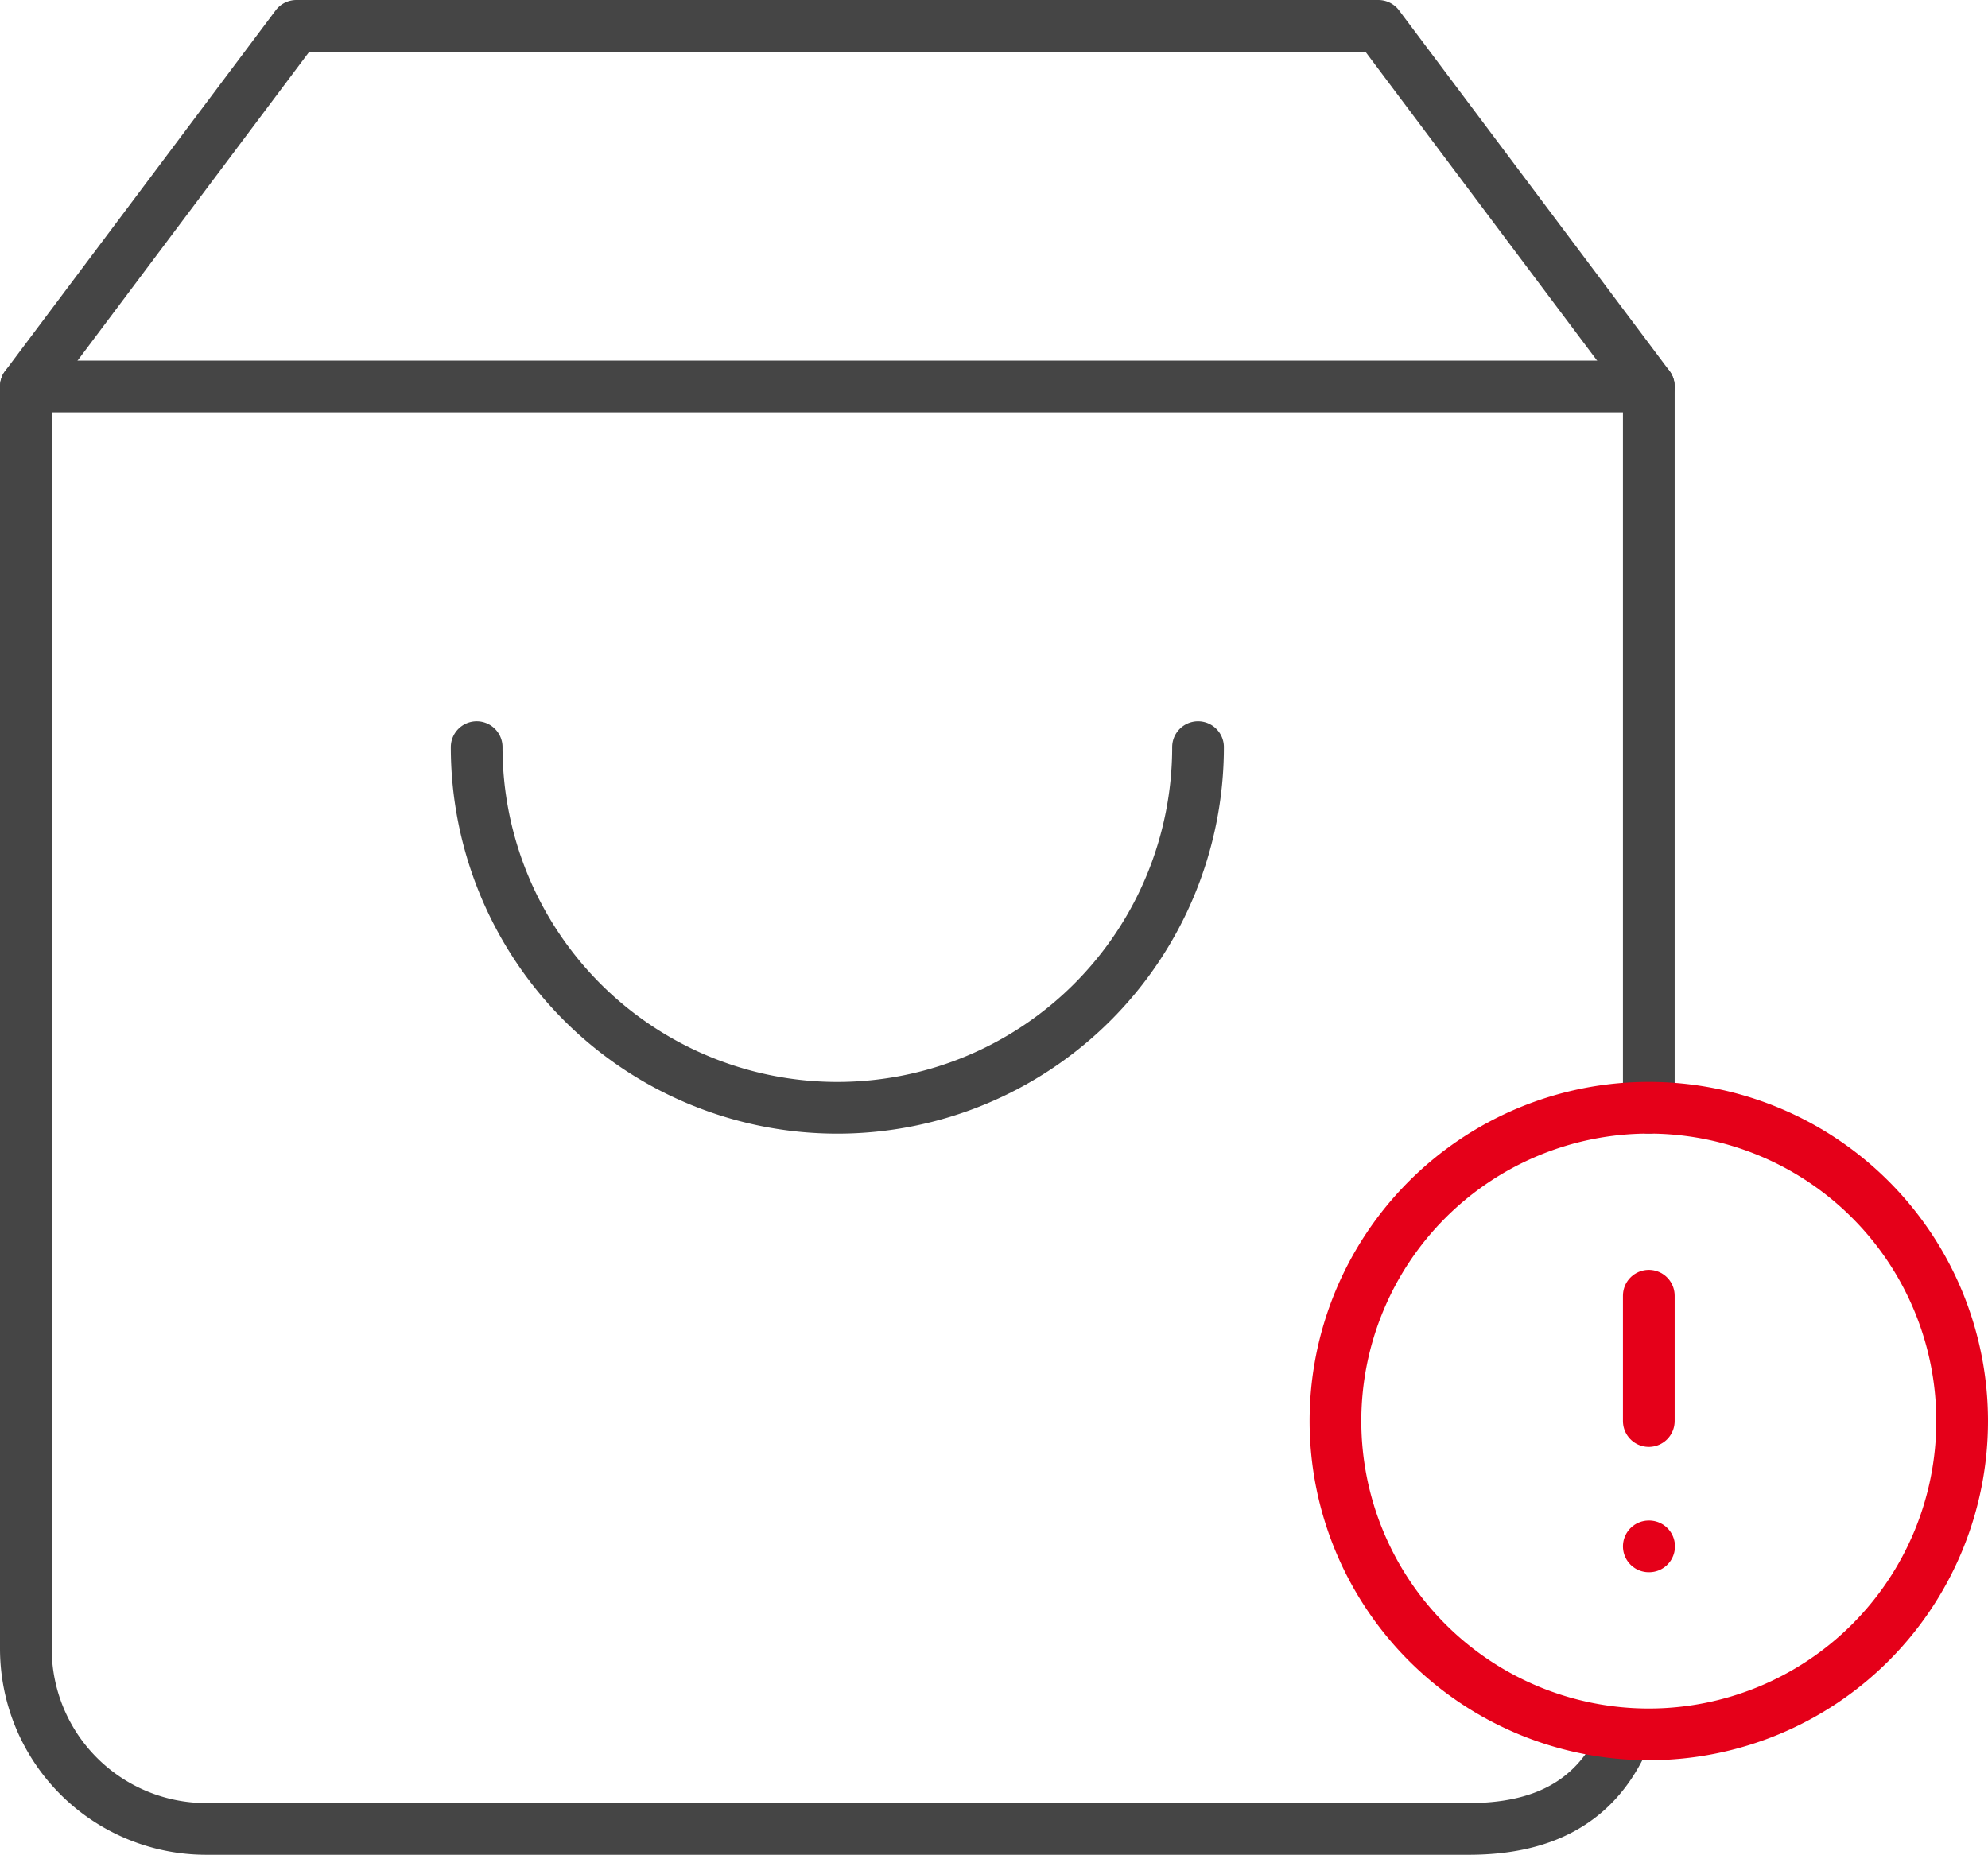 <svg xmlns="http://www.w3.org/2000/svg" width="76.889" height="71.744" viewBox="0 0 76.889 71.744">
  <g id="Group_28133" data-name="Group 28133" transform="translate(-352.29 -383.8)">
    <g id="fi_shopping-bag" data-name="fi shopping-bag">
      <path id="Path_41400" data-name="Path 41400" d="M416.06,426.648v-27.9L405.6,384.8H363.752L353.29,398.749V447.57a6.976,6.976,0,0,0,6.974,6.974H409.09c2.778,0,4.81-.965,5.93-3.317" fill="none" stroke="#454545" stroke-linecap="round" stroke-linejoin="round" stroke-width="2"/>
      <path id="Path_41401" data-name="Path 41401" d="M398.626,412.7a13.95,13.95,0,1,1-27.9,0" fill="none" stroke="#454545" stroke-linecap="round" stroke-linejoin="round" stroke-width="2"/>
      <path id="Path_41402" data-name="Path 41402" d="M353.29,398.749h62.77" fill="none" stroke="#454545" stroke-linecap="round" stroke-linejoin="round" stroke-width="2"/>
    </g>
    <g id="fi_alert-circle" data-name="fi alert-circle">
      <path id="Path_41403" data-name="Path 41403" d="M416.06,450.886a12.119,12.119,0,1,0-12.119-12.119h0A12.119,12.119,0,0,0,416.06,450.886Z" fill="none" stroke="#e50019" stroke-linecap="round" stroke-linejoin="round" stroke-width="2"/>
      <path id="Path_41404" data-name="Path 41404" d="M416.06,443.615h.012" fill="none" stroke="#e50019" stroke-linecap="round" stroke-linejoin="round" stroke-width="2"/>
      <path id="Path_41405" data-name="Path 41405" d="M416.06,433.919v4.848" fill="none" stroke="#e50019" stroke-linecap="round" stroke-linejoin="round" stroke-width="2"/>
    </g>
  </g>
</svg>
